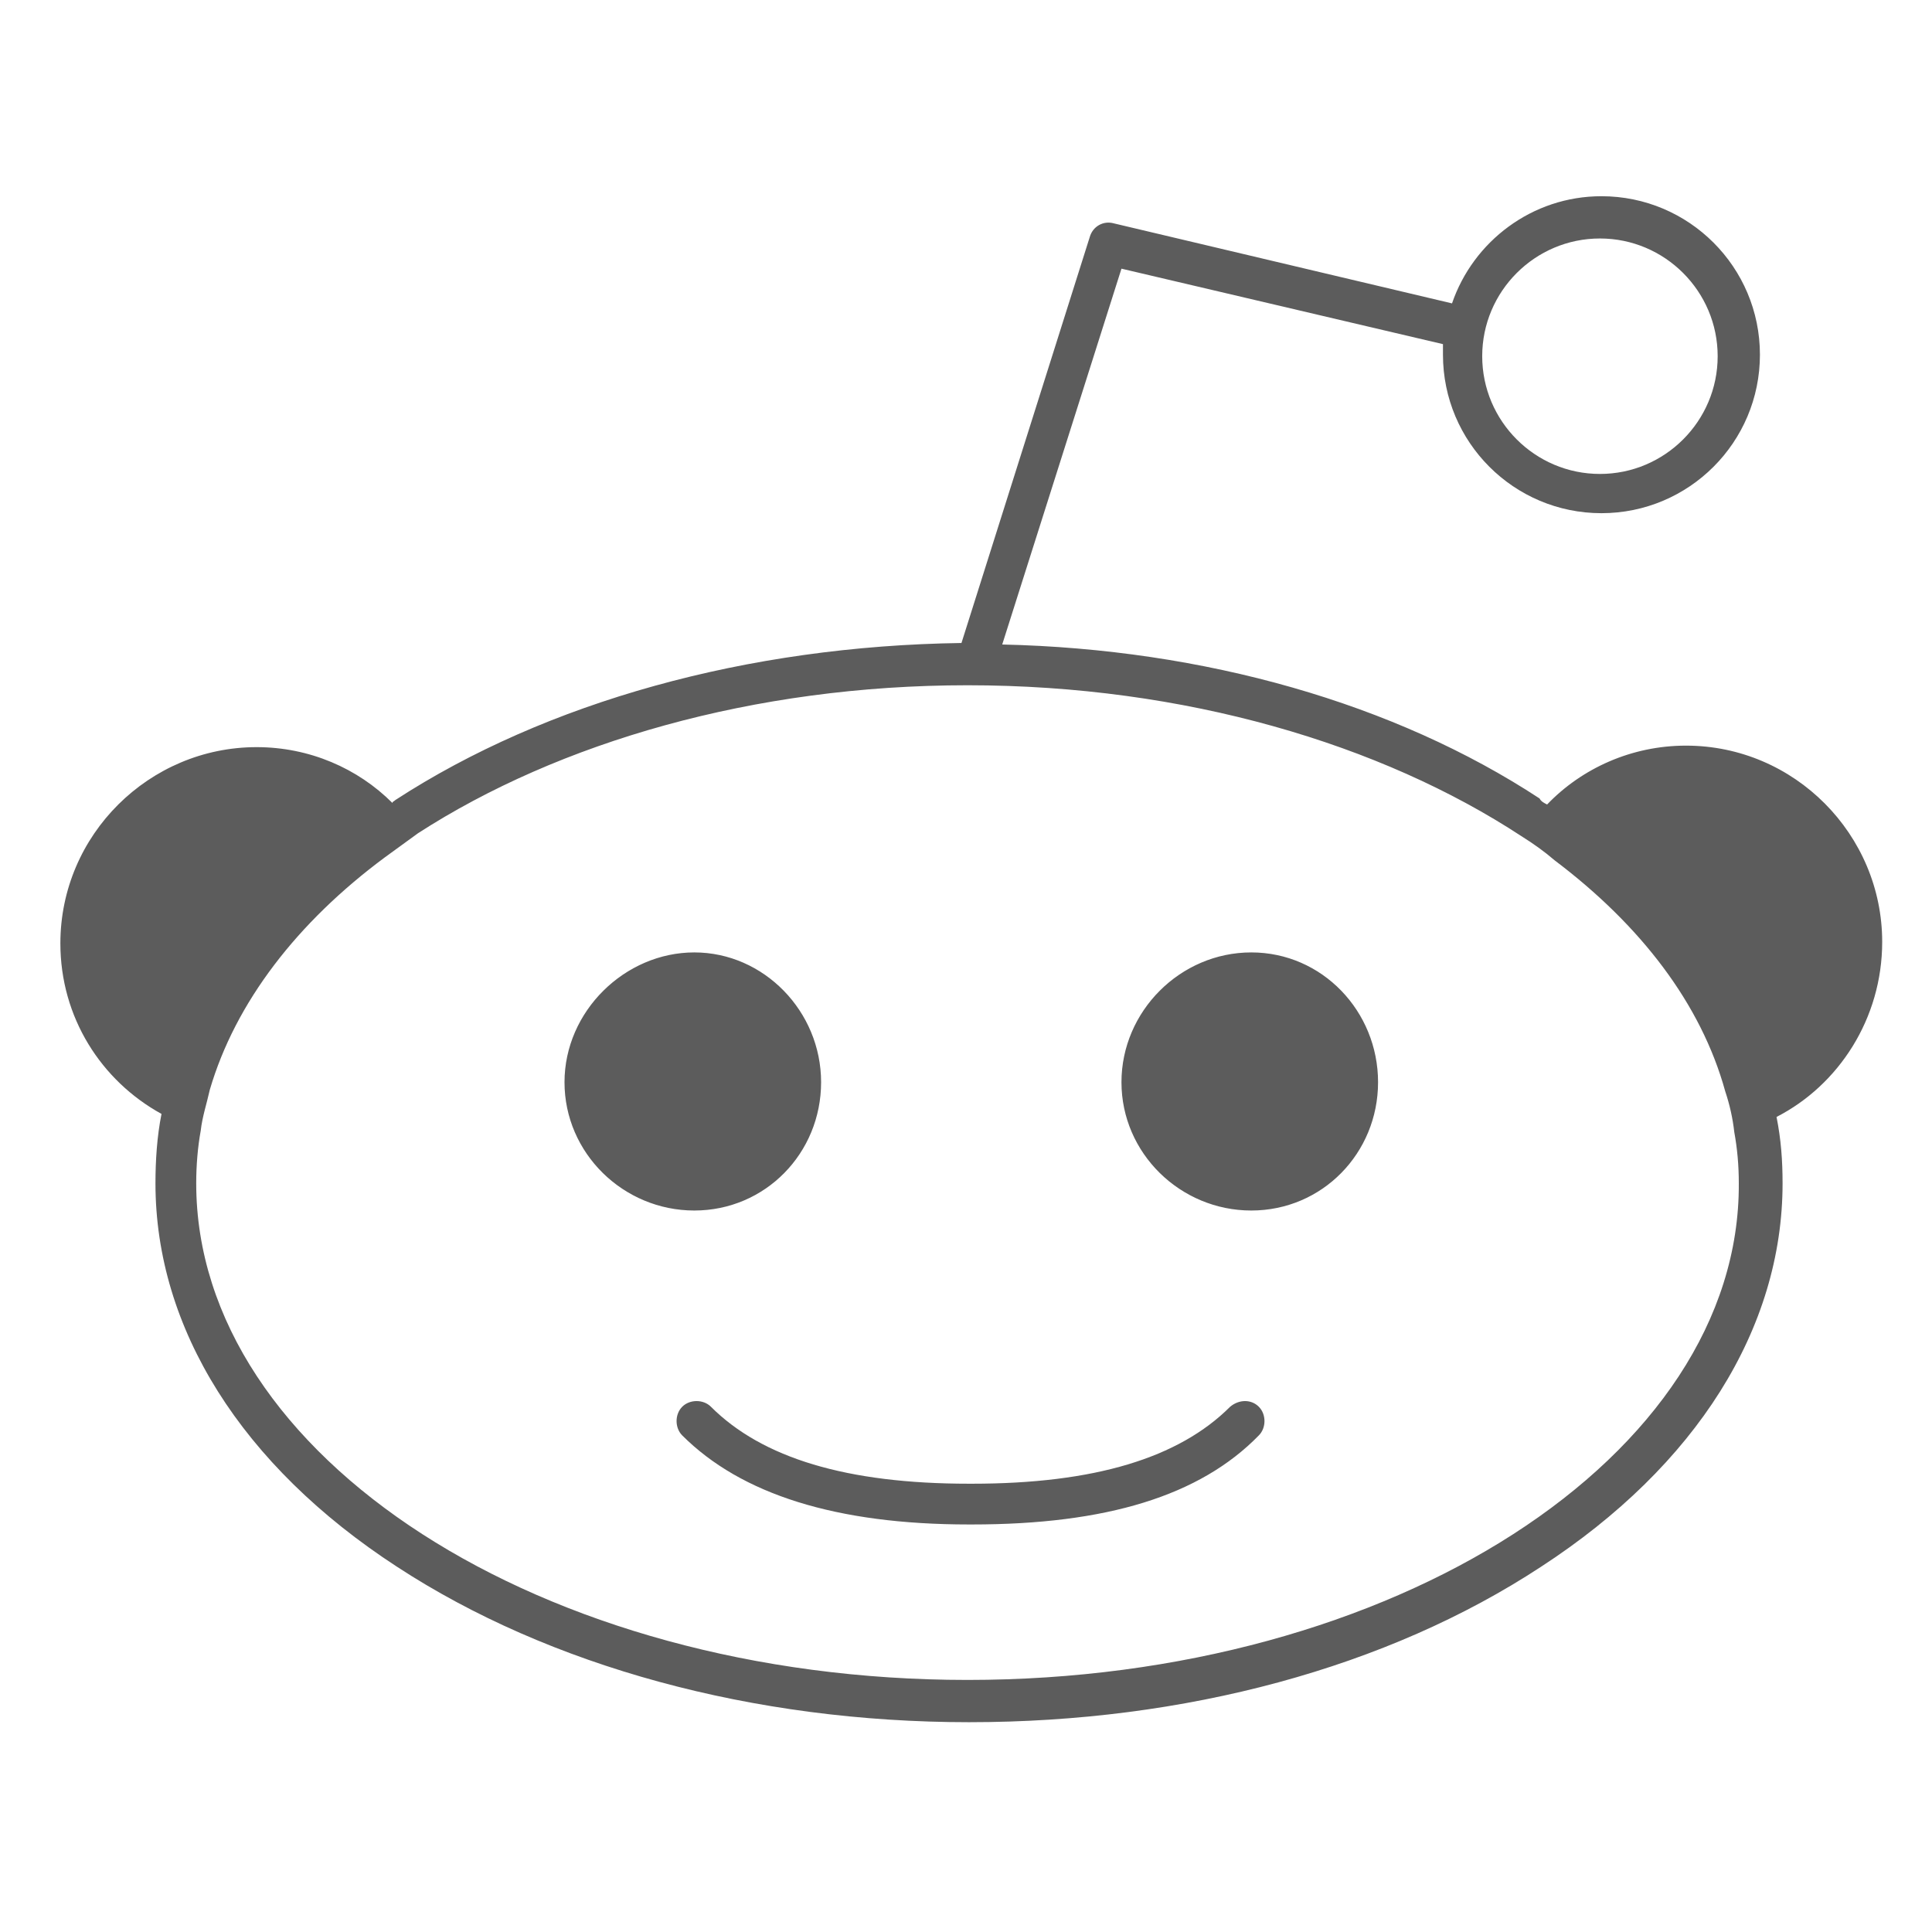 <?xml version="1.0" encoding="utf-8"?>
<!-- Generator: Adobe Illustrator 18.0.0, SVG Export Plug-In . SVG Version: 6.00 Build 0)  -->
<!DOCTYPE svg PUBLIC "-//W3C//DTD SVG 1.1//EN" "http://www.w3.org/Graphics/SVG/1.1/DTD/svg11.dtd">
<svg version="1.1" id="Popular_1_" xmlns="http://www.w3.org/2000/svg" xmlns:xlink="http://www.w3.org/1999/xlink" x="0px" y="0px"
	 viewBox="0 0 128 128" enable-background="new 0 0 128 128" xml:space="preserve">
<g id="reddit">
	<g>
		<path fill="#5C5C5C" d="M124.7,62.4c0-7.1-5.8-13-13-13c-3.6,0-6.9,1.5-9.2,3.9c-0.2-0.1-0.4-0.2-0.5-0.4
			c-9.6-6.3-22.2-9.9-35.6-10.2l7.9-24.9l21.3,5c0,0.2,0,0.5,0,0.7c0,5.8,4.7,10.5,10.5,10.5c5.8,0,10.5-4.7,10.5-10.5
			s-4.7-10.5-10.5-10.5c-4.6,0-8.5,3-9.9,7.1l-22.4-5.3c-0.7-0.2-1.4,0.2-1.6,0.9l-8.5,26.9C49.5,42.8,36.2,46.5,26.2,53
			c-0.1,0.1-0.2,0.1-0.2,0.2c-2.3-2.3-5.5-3.7-9-3.7c-7.1,0-13,5.8-13,13c0,4.9,2.7,9.1,6.7,11.3c-0.3,1.5-0.4,3.1-0.4,4.6
			c0,9.6,5.7,18.7,16,25.4c10.1,6.6,23.6,10.3,37.9,10.3c14.3,0,27.7-3.6,37.9-10.3c10.3-6.7,16-15.8,16-25.4c0-1.5-0.1-2.9-0.4-4.4
			C121.8,71.9,124.7,67.5,124.7,62.4z M106,15.8c4.3,0,7.8,3.5,7.8,7.8c0,4.3-3.5,7.8-7.8,7.8c-4.3,0-7.8-3.5-7.8-7.8
			C98.2,19.3,101.7,15.8,106,15.8z M64.1,111.3C35.9,111.3,13,96.5,13,78.4c0-1.2,0.1-2.4,0.3-3.5c0.1-0.9,0.4-1.8,0.6-2.7
			c1.7-5.8,5.8-11.1,11.6-15.4c0.7-0.5,1.5-1.1,2.2-1.6c9.3-6,22.2-9.8,36.4-9.8c14.4,0,27.4,3.9,36.7,10c0.8,0.5,1.5,1,2.2,1.6
			c5.7,4.3,9.7,9.5,11.3,15.3c0.3,0.9,0.5,1.8,0.6,2.7c0.2,1.1,0.3,2.2,0.3,3.4C115.3,96.5,92.3,111.3,64.1,111.3z M54.4,71.7
			c0-4.7-3.8-8.6-8.4-8.6s-8.6,3.9-8.6,8.6c0,4.7,3.9,8.5,8.6,8.5S54.4,76.4,54.4,71.7z M82.9,63.1c-4.7,0-8.6,3.9-8.6,8.6
			s3.9,8.5,8.6,8.5s8.4-3.8,8.4-8.5S87.6,63.1,82.9,63.1z M81.5,93.2c-3.4,3.4-9,5.1-17.1,5.1c0,0,0,0-0.1,0c0,0,0,0-0.1,0
			c-8.1,0-13.7-1.7-17.1-5.1c-0.5-0.5-1.4-0.5-1.9,0c-0.5,0.5-0.5,1.4,0,1.9c3.9,3.9,10.2,5.9,19,5.9c0,0,0,0,0.1,0c0,0,0,0,0.1,0
			c8.9,0,15.1-1.9,19-5.9c0.5-0.5,0.5-1.4,0-1.9C82.9,92.7,82.1,92.7,81.5,93.2z"/>
	</g>
</g>
</svg>
